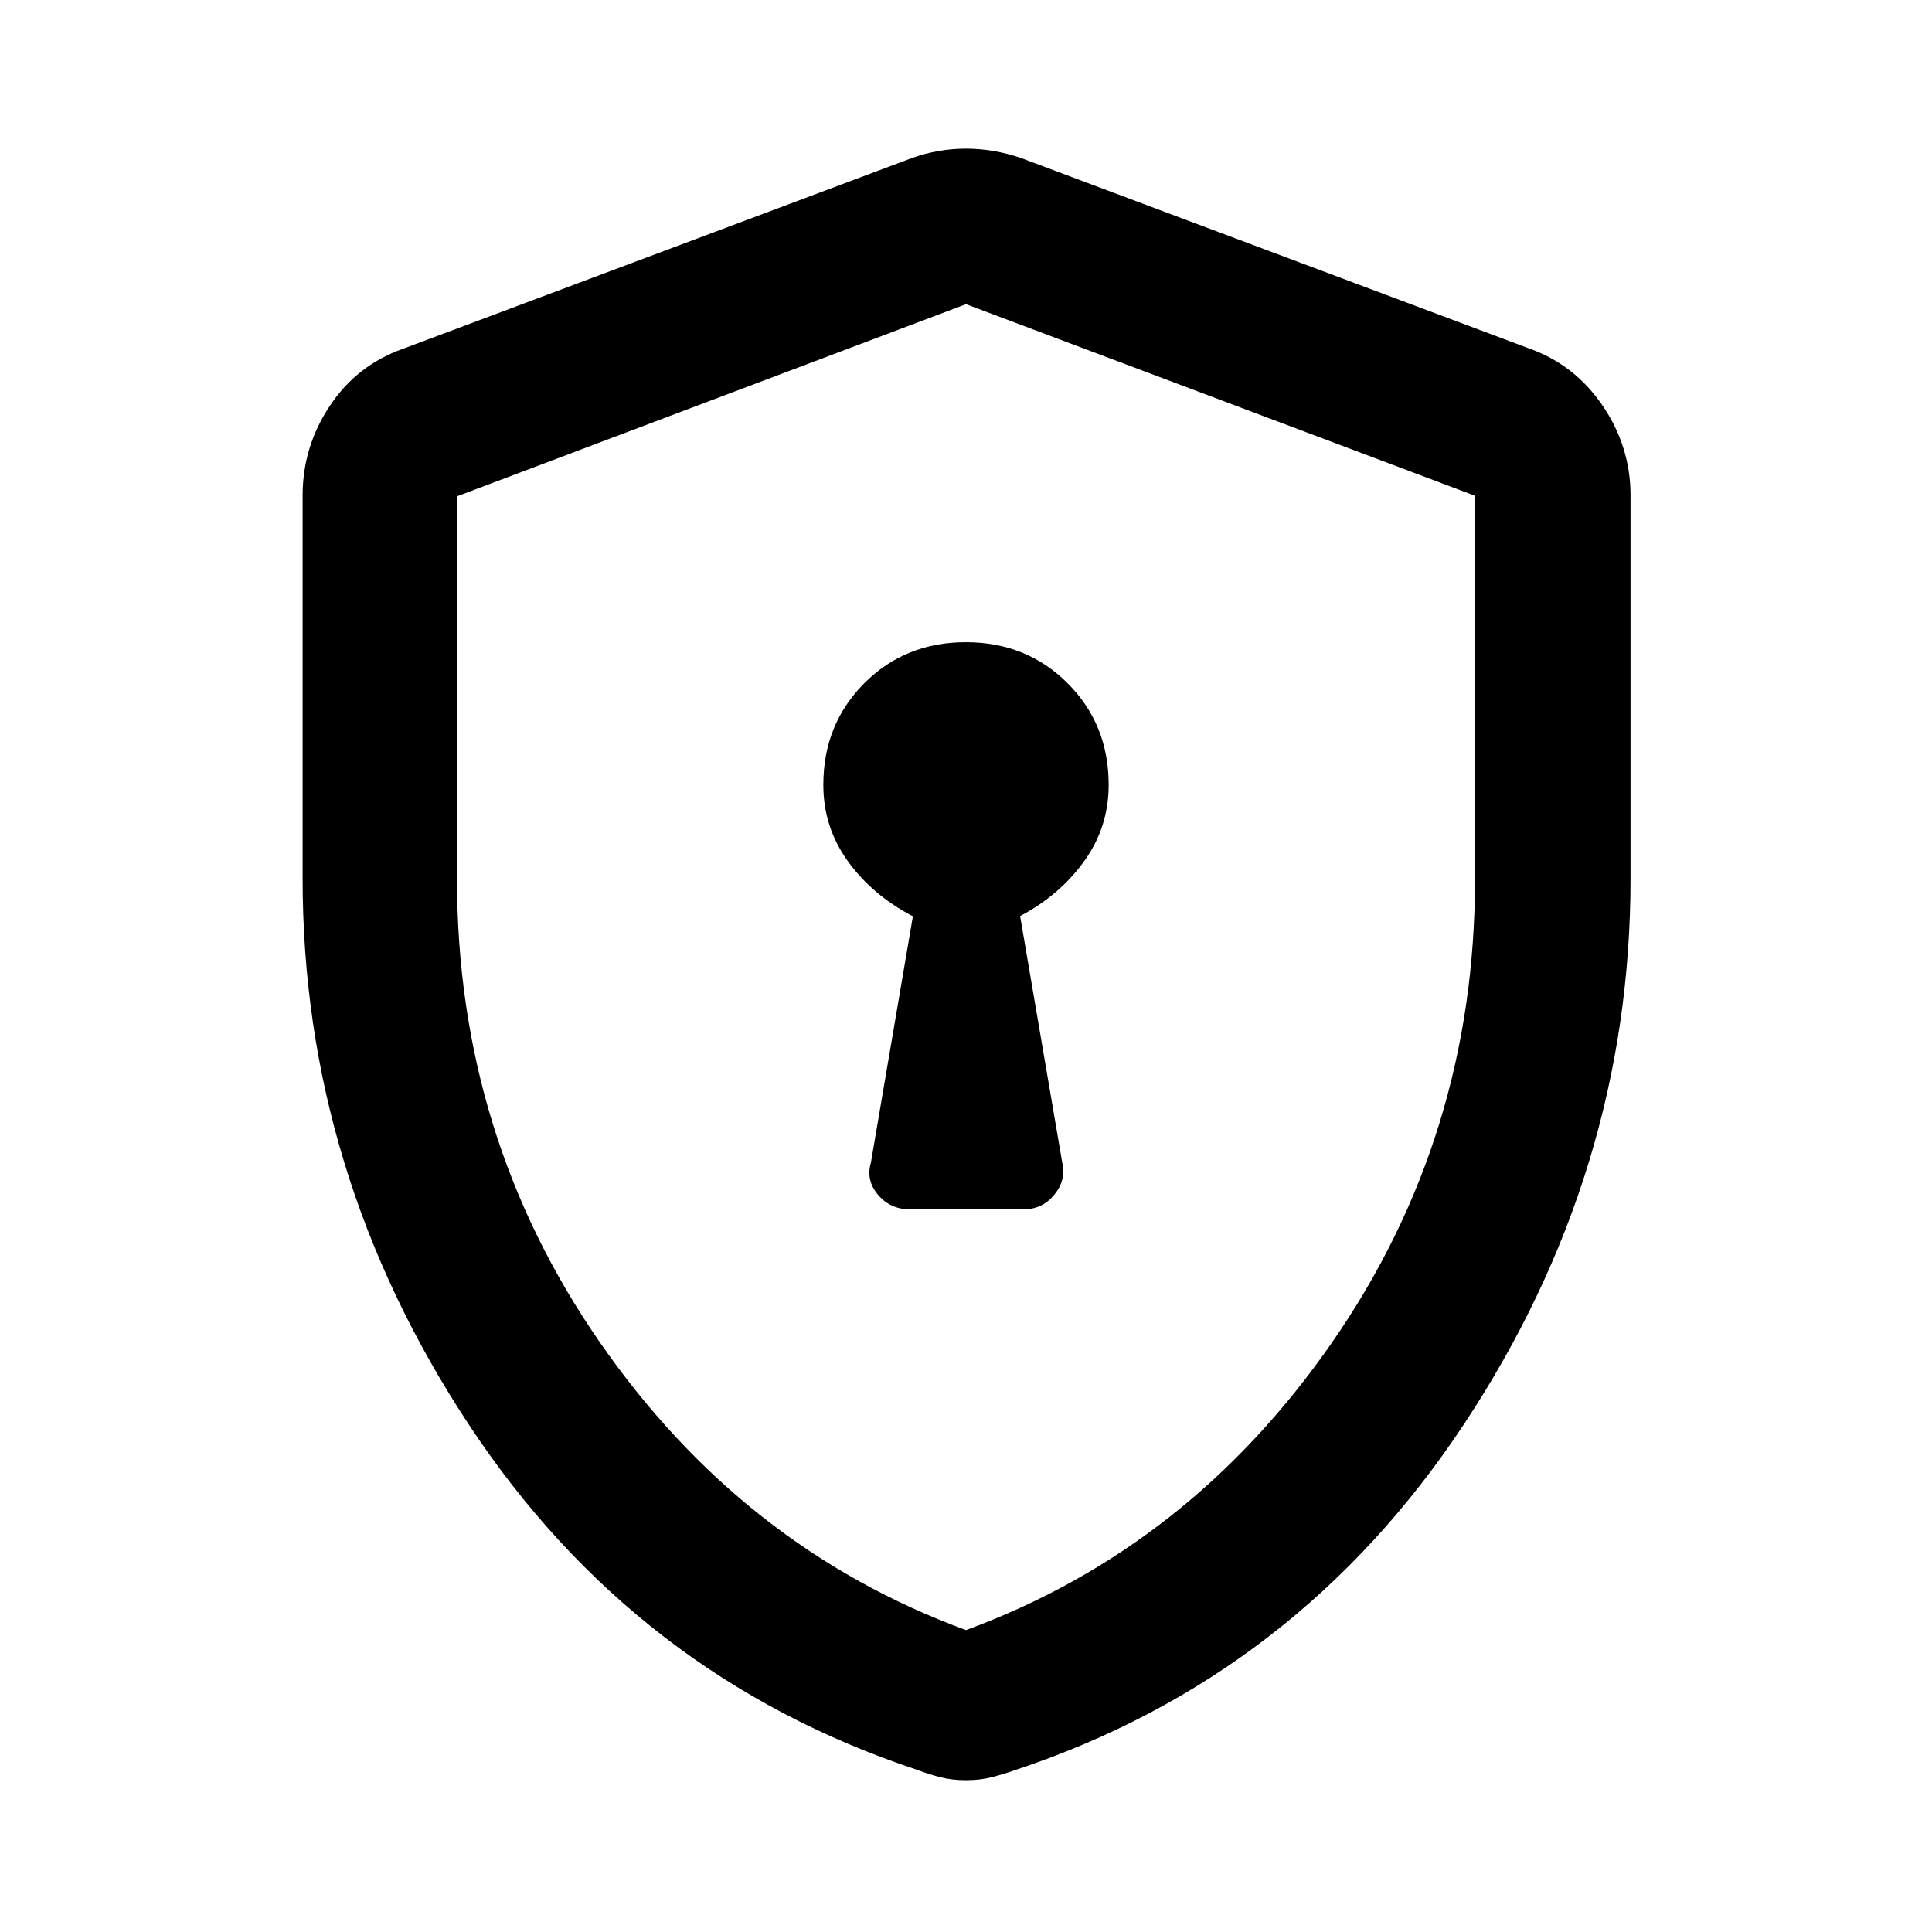 <svg xmlns="http://www.w3.org/2000/svg" height="48" viewBox="0 -960 960 960" width="48"><path d="M451.96-359.11h56.78q9.18 0 15.13-7.23 5.96-7.24 3.96-15.92L506.89-504.8q19.63-10.37 31.82-27.27 12.18-16.9 12.18-37.93 0-30.11-20.41-50.5t-50.54-20.39q-30.14 0-50.48 20.39-20.35 20.39-20.35 50.5 0 21.03 12.18 37.93 12.19 16.9 32.32 27.36l-20.87 122.45q-2.57 8.75 3.55 15.95 6.12 7.2 15.67 7.2ZM480-75.43q-7.1 0-12.99-1.54-5.9-1.53-11.23-3.59-140.32-46.5-222.87-171.65-82.54-125.14-82.54-271.21v-190.34q0-24.24 13.51-44.55 13.5-20.31 36.42-28.39l252.92-94.8q13.07-4.63 26.78-4.63t27.28 4.63l252.92 94.8q22.42 8.08 36.21 28.39Q810.2-738 810.2-713.76v190.34q0 146.07-82.83 271.21-82.83 125.15-222.65 171.65-5.83 2.06-11.73 3.59-5.89 1.54-12.99 1.54Zm0-74.59q111.17-40.83 182.04-143.14 70.87-102.31 70.87-229.67v-190.83L480-808.85l-252.91 95.47v190.28q0 127.63 70.87 229.94T480-150.02Zm0-329.41Z"/></svg>